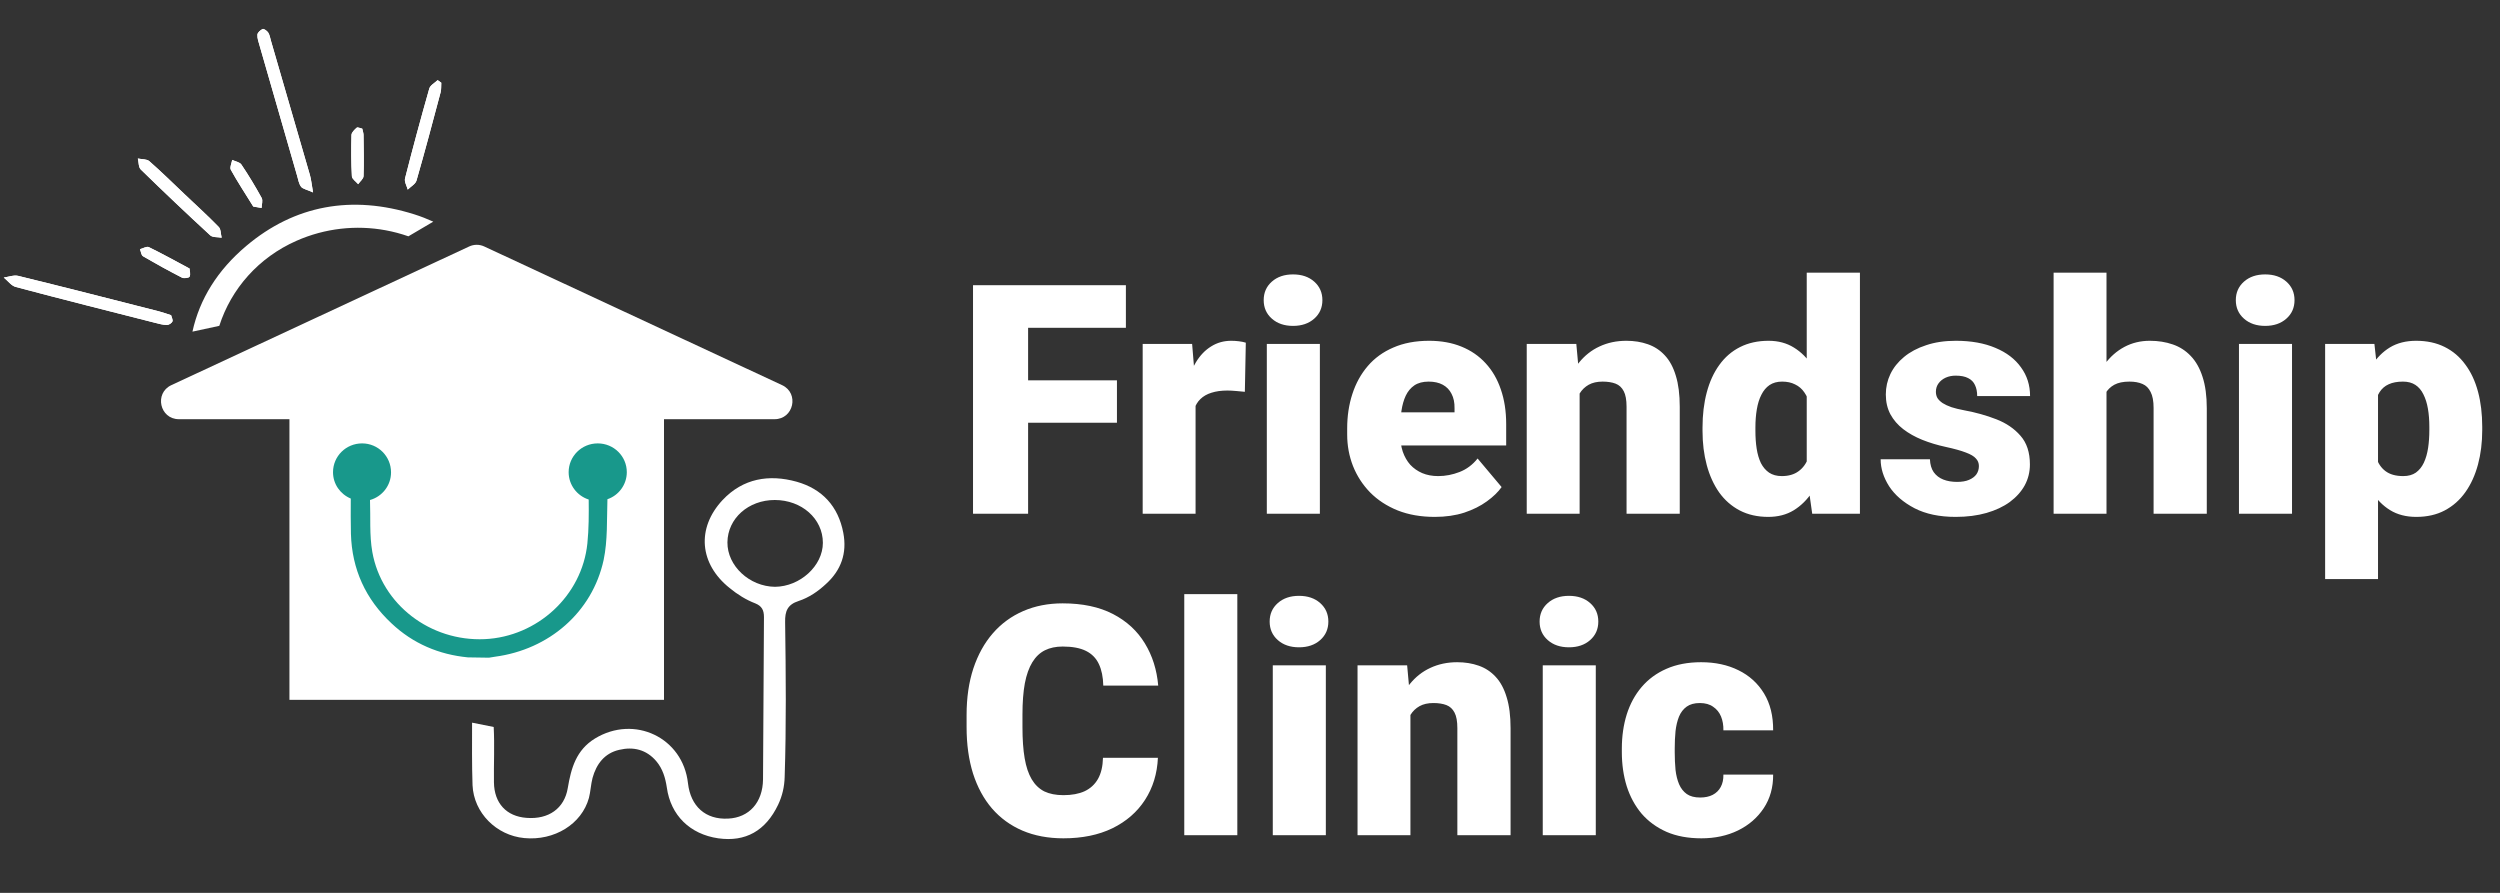<svg width="140" height="50" viewBox="0 0 140 50" fill="none" xmlns="http://www.w3.org/2000/svg">
<rect x="0" y="0" width="140" height="50" fill="#333333" stroke="none"/>
<path d="M57.574 15.973V28.77H54.489V15.973H57.574ZM62.549 21.299V23.672H56.695V21.299H62.549ZM63.05 15.973V18.355H56.695V15.973H63.05ZM66.952 21.616V28.77H63.99V19.26H66.759L66.952 21.616ZM69.765 19.19L69.712 21.941C69.595 21.929 69.436 21.915 69.237 21.897C69.038 21.879 68.871 21.87 68.736 21.87C68.391 21.87 68.092 21.912 67.84 21.994C67.594 22.07 67.389 22.187 67.225 22.345C67.066 22.497 66.949 22.691 66.873 22.925C66.803 23.16 66.77 23.432 66.776 23.743L66.24 23.391C66.24 22.752 66.302 22.172 66.425 21.651C66.554 21.123 66.735 20.669 66.97 20.288C67.204 19.902 67.488 19.606 67.822 19.401C68.156 19.19 68.531 19.084 68.947 19.084C69.094 19.084 69.237 19.093 69.378 19.111C69.524 19.128 69.653 19.155 69.765 19.19ZM73.913 19.26V28.77H70.942V19.26H73.913ZM70.767 16.808C70.767 16.386 70.919 16.041 71.224 15.771C71.528 15.501 71.924 15.367 72.41 15.367C72.897 15.367 73.292 15.501 73.597 15.771C73.901 16.041 74.054 16.386 74.054 16.808C74.054 17.23 73.901 17.576 73.597 17.845C73.292 18.115 72.897 18.25 72.41 18.25C71.924 18.25 71.528 18.115 71.224 17.845C70.919 17.576 70.767 17.23 70.767 16.808ZM80.347 28.946C79.573 28.946 78.882 28.826 78.272 28.585C77.663 28.339 77.147 28.002 76.726 27.575C76.31 27.147 75.99 26.655 75.768 26.098C75.551 25.541 75.442 24.953 75.442 24.331V23.997C75.442 23.3 75.539 22.656 75.732 22.064C75.926 21.466 76.213 20.945 76.594 20.5C76.975 20.054 77.452 19.708 78.026 19.462C78.601 19.21 79.269 19.084 80.03 19.084C80.704 19.084 81.308 19.193 81.841 19.41C82.374 19.626 82.825 19.937 83.194 20.341C83.569 20.745 83.853 21.235 84.047 21.809C84.246 22.383 84.346 23.028 84.346 23.743V24.947H76.576V23.092H81.454V22.864C81.46 22.547 81.404 22.278 81.287 22.055C81.176 21.832 81.012 21.663 80.795 21.545C80.578 21.428 80.314 21.37 80.004 21.37C79.682 21.37 79.415 21.44 79.204 21.581C78.999 21.721 78.838 21.915 78.721 22.161C78.609 22.401 78.53 22.679 78.483 22.995C78.436 23.312 78.413 23.646 78.413 23.997V24.331C78.413 24.683 78.46 25.002 78.554 25.29C78.653 25.577 78.794 25.823 78.976 26.028C79.163 26.227 79.386 26.382 79.644 26.494C79.907 26.605 80.206 26.661 80.54 26.661C80.944 26.661 81.343 26.584 81.735 26.432C82.128 26.28 82.465 26.028 82.746 25.676L84.091 27.276C83.897 27.551 83.622 27.818 83.265 28.076C82.913 28.333 82.491 28.544 81.999 28.708C81.507 28.867 80.956 28.946 80.347 28.946ZM88.459 21.291V28.77H85.497V19.26H88.274L88.459 21.291ZM88.107 23.69L87.413 23.707C87.413 22.981 87.501 22.333 87.677 21.765C87.853 21.191 88.102 20.704 88.424 20.306C88.746 19.908 89.13 19.606 89.575 19.401C90.026 19.19 90.527 19.084 91.078 19.084C91.518 19.084 91.919 19.149 92.282 19.278C92.651 19.407 92.968 19.615 93.231 19.902C93.501 20.189 93.706 20.57 93.847 21.044C93.993 21.513 94.066 22.093 94.066 22.785V28.77H91.087V22.776C91.087 22.395 91.034 22.105 90.929 21.906C90.823 21.701 90.671 21.56 90.472 21.484C90.272 21.408 90.029 21.37 89.742 21.37C89.438 21.37 89.18 21.428 88.969 21.545C88.758 21.663 88.588 21.827 88.459 22.038C88.336 22.243 88.245 22.486 88.186 22.767C88.134 23.048 88.107 23.356 88.107 23.69ZM101.177 26.59V15.27H104.156V28.77H101.484L101.177 26.59ZM95.341 24.129V23.945C95.341 23.224 95.42 22.568 95.578 21.976C95.736 21.378 95.971 20.866 96.281 20.438C96.592 20.004 96.978 19.67 97.441 19.436C97.904 19.202 98.438 19.084 99.041 19.084C99.58 19.084 100.052 19.21 100.456 19.462C100.86 19.708 101.206 20.054 101.493 20.5C101.78 20.945 102.015 21.466 102.196 22.064C102.378 22.656 102.516 23.294 102.609 23.98V24.2C102.516 24.844 102.378 25.454 102.196 26.028C102.015 26.596 101.78 27.1 101.493 27.54C101.206 27.979 100.857 28.325 100.447 28.577C100.043 28.823 99.568 28.946 99.023 28.946C98.42 28.946 97.887 28.826 97.424 28.585C96.967 28.345 96.583 28.008 96.272 27.575C95.968 27.141 95.736 26.631 95.578 26.045C95.42 25.459 95.341 24.821 95.341 24.129ZM98.303 23.945V24.129C98.303 24.487 98.326 24.818 98.373 25.122C98.42 25.427 98.499 25.697 98.61 25.931C98.728 26.16 98.88 26.338 99.067 26.467C99.261 26.596 99.498 26.661 99.779 26.661C100.16 26.661 100.474 26.57 100.72 26.388C100.972 26.206 101.156 25.949 101.273 25.615C101.396 25.281 101.449 24.888 101.432 24.437V23.743C101.443 23.356 101.417 23.016 101.353 22.723C101.288 22.424 101.186 22.175 101.045 21.976C100.91 21.777 100.737 21.627 100.526 21.528C100.321 21.422 100.078 21.37 99.797 21.37C99.522 21.37 99.287 21.434 99.094 21.563C98.906 21.692 98.754 21.873 98.637 22.108C98.519 22.336 98.435 22.609 98.382 22.925C98.329 23.236 98.303 23.576 98.303 23.945ZM110.818 26.098C110.818 25.934 110.763 25.793 110.651 25.676C110.546 25.553 110.358 25.442 110.089 25.342C109.819 25.237 109.441 25.131 108.955 25.026C108.492 24.926 108.056 24.794 107.646 24.63C107.241 24.466 106.887 24.267 106.582 24.033C106.277 23.798 106.037 23.52 105.861 23.198C105.691 22.875 105.606 22.506 105.606 22.09C105.606 21.686 105.691 21.305 105.861 20.948C106.037 20.584 106.292 20.265 106.626 19.99C106.966 19.708 107.379 19.489 107.865 19.331C108.352 19.166 108.905 19.084 109.526 19.084C110.382 19.084 111.12 19.216 111.741 19.48C112.362 19.738 112.84 20.101 113.174 20.57C113.514 21.033 113.684 21.569 113.684 22.178H110.722C110.722 21.938 110.681 21.733 110.599 21.563C110.522 21.393 110.396 21.264 110.221 21.176C110.045 21.082 109.811 21.036 109.518 21.036C109.312 21.036 109.125 21.074 108.955 21.15C108.791 21.226 108.659 21.331 108.56 21.466C108.46 21.601 108.41 21.759 108.41 21.941C108.41 22.07 108.439 22.187 108.498 22.292C108.562 22.392 108.659 22.486 108.788 22.574C108.917 22.656 109.081 22.732 109.28 22.802C109.479 22.867 109.72 22.925 110.001 22.978C110.64 23.095 111.237 23.262 111.794 23.479C112.351 23.696 112.802 24.003 113.147 24.402C113.499 24.8 113.675 25.336 113.675 26.01C113.675 26.432 113.578 26.822 113.385 27.179C113.191 27.531 112.913 27.841 112.55 28.111C112.187 28.375 111.75 28.579 111.24 28.726C110.73 28.872 110.156 28.946 109.518 28.946C108.609 28.946 107.842 28.785 107.215 28.462C106.588 28.134 106.113 27.724 105.791 27.232C105.475 26.734 105.316 26.23 105.316 25.72H108.076C108.088 26.013 108.158 26.253 108.287 26.441C108.422 26.628 108.601 26.766 108.823 26.854C109.046 26.942 109.304 26.986 109.597 26.986C109.866 26.986 110.089 26.948 110.265 26.872C110.446 26.795 110.584 26.693 110.678 26.564C110.771 26.429 110.818 26.274 110.818 26.098ZM117.964 15.27V28.77H115.002V15.27H117.964ZM117.612 23.69L116.918 23.707C116.918 23.04 117 22.424 117.164 21.862C117.328 21.299 117.562 20.81 117.867 20.394C118.172 19.978 118.538 19.656 118.966 19.427C119.394 19.199 119.868 19.084 120.39 19.084C120.858 19.084 121.286 19.152 121.673 19.287C122.065 19.421 122.402 19.638 122.684 19.937C122.971 20.236 123.19 20.625 123.343 21.106C123.501 21.586 123.58 22.172 123.58 22.864V28.77H120.601V22.846C120.601 22.459 120.545 22.161 120.434 21.95C120.328 21.733 120.176 21.583 119.977 21.501C119.777 21.413 119.534 21.37 119.247 21.37C118.901 21.37 118.62 21.428 118.403 21.545C118.187 21.663 118.02 21.827 117.902 22.038C117.791 22.243 117.715 22.486 117.674 22.767C117.633 23.048 117.612 23.356 117.612 23.69ZM128.353 19.26V28.77H125.382V19.26H128.353ZM125.206 16.808C125.206 16.386 125.358 16.041 125.663 15.771C125.968 15.501 126.363 15.367 126.85 15.367C127.336 15.367 127.731 15.501 128.036 15.771C128.341 16.041 128.493 16.386 128.493 16.808C128.493 17.23 128.341 17.576 128.036 17.845C127.731 18.115 127.336 18.25 126.85 18.25C126.363 18.25 125.968 18.115 125.663 17.845C125.358 17.576 125.206 17.23 125.206 16.808ZM133.169 21.088V32.426H130.207V19.26H132.967L133.169 21.088ZM139.005 23.901V24.085C139.005 24.777 138.926 25.418 138.768 26.01C138.609 26.602 138.375 27.118 138.064 27.557C137.754 27.997 137.367 28.339 136.904 28.585C136.447 28.826 135.917 28.946 135.313 28.946C134.745 28.946 134.256 28.82 133.846 28.568C133.436 28.316 133.093 27.967 132.817 27.522C132.542 27.077 132.319 26.567 132.149 25.993C131.979 25.418 131.845 24.812 131.745 24.173V23.936C131.845 23.25 131.979 22.615 132.149 22.029C132.319 21.437 132.542 20.921 132.817 20.482C133.093 20.042 133.433 19.7 133.837 19.454C134.247 19.207 134.736 19.084 135.305 19.084C135.908 19.084 136.438 19.199 136.896 19.427C137.358 19.656 137.745 19.984 138.056 20.412C138.372 20.833 138.609 21.34 138.768 21.932C138.926 22.524 139.005 23.18 139.005 23.901ZM136.043 24.085V23.901C136.043 23.532 136.017 23.195 135.964 22.89C135.911 22.579 135.826 22.31 135.709 22.081C135.598 21.853 135.448 21.677 135.261 21.554C135.073 21.431 134.842 21.37 134.566 21.37C134.25 21.37 133.983 21.419 133.767 21.519C133.556 21.613 133.386 21.759 133.257 21.958C133.134 22.152 133.046 22.395 132.993 22.688C132.946 22.975 132.926 23.312 132.932 23.699V24.419C132.92 24.865 132.964 25.257 133.063 25.597C133.163 25.931 133.336 26.192 133.582 26.379C133.828 26.567 134.162 26.661 134.584 26.661C134.865 26.661 135.1 26.596 135.287 26.467C135.475 26.332 135.624 26.148 135.735 25.913C135.847 25.673 135.926 25.398 135.973 25.087C136.02 24.777 136.043 24.443 136.043 24.085ZM61.767 42.437H64.843C64.802 43.328 64.561 44.113 64.122 44.792C63.683 45.472 63.073 46.002 62.294 46.383C61.52 46.758 60.606 46.946 59.552 46.946C58.696 46.946 57.932 46.802 57.258 46.515C56.59 46.228 56.022 45.815 55.553 45.276C55.09 44.737 54.735 44.083 54.489 43.316C54.249 42.548 54.129 41.684 54.129 40.723V40.029C54.129 39.068 54.255 38.204 54.507 37.436C54.765 36.663 55.128 36.006 55.597 35.467C56.071 34.922 56.64 34.506 57.302 34.219C57.964 33.932 58.699 33.788 59.508 33.788C60.621 33.788 61.562 33.988 62.329 34.386C63.097 34.785 63.691 35.333 64.113 36.03C64.535 36.721 64.784 37.509 64.86 38.394H61.784C61.773 37.913 61.69 37.512 61.538 37.19C61.386 36.862 61.145 36.616 60.817 36.452C60.489 36.288 60.053 36.206 59.508 36.206C59.127 36.206 58.796 36.276 58.515 36.416C58.233 36.557 57.999 36.78 57.812 37.084C57.624 37.389 57.483 37.785 57.39 38.271C57.302 38.751 57.258 39.331 57.258 40.011V40.723C57.258 41.403 57.299 41.983 57.381 42.463C57.463 42.944 57.595 43.336 57.776 43.641C57.958 43.946 58.192 44.171 58.48 44.318C58.773 44.458 59.13 44.529 59.552 44.529C60.02 44.529 60.416 44.456 60.738 44.309C61.06 44.157 61.31 43.928 61.485 43.623C61.661 43.313 61.755 42.917 61.767 42.437ZM69.29 33.27V46.77H66.319V33.27H69.29ZM74.247 37.26V46.77H71.276V37.26H74.247ZM71.101 34.808C71.101 34.386 71.253 34.041 71.558 33.771C71.862 33.501 72.258 33.367 72.744 33.367C73.231 33.367 73.626 33.501 73.931 33.771C74.235 34.041 74.388 34.386 74.388 34.808C74.388 35.23 74.235 35.576 73.931 35.845C73.626 36.115 73.231 36.249 72.744 36.249C72.258 36.249 71.862 36.115 71.558 35.845C71.253 35.576 71.101 35.23 71.101 34.808ZM78.984 39.291V46.77H76.022V37.26H78.8L78.984 39.291ZM78.633 41.69L77.939 41.708C77.939 40.981 78.026 40.333 78.202 39.765C78.378 39.191 78.627 38.705 78.949 38.306C79.272 37.908 79.655 37.606 80.101 37.401C80.552 37.19 81.053 37.084 81.603 37.084C82.043 37.084 82.444 37.149 82.808 37.278C83.177 37.407 83.493 37.615 83.757 37.902C84.026 38.189 84.231 38.57 84.372 39.044C84.519 39.513 84.592 40.093 84.592 40.785V46.77H81.612V40.776C81.612 40.395 81.56 40.105 81.454 39.906C81.349 39.701 81.196 39.56 80.997 39.484C80.798 39.408 80.555 39.37 80.268 39.37C79.963 39.37 79.705 39.428 79.494 39.545C79.283 39.663 79.113 39.827 78.984 40.038C78.861 40.243 78.77 40.486 78.712 40.767C78.659 41.048 78.633 41.356 78.633 41.69ZM89.364 37.26V46.77H86.394V37.26H89.364ZM86.218 34.808C86.218 34.386 86.37 34.041 86.675 33.771C86.98 33.501 87.375 33.367 87.861 33.367C88.348 33.367 88.743 33.501 89.048 33.771C89.353 34.041 89.505 34.386 89.505 34.808C89.505 35.23 89.353 35.576 89.048 35.845C88.743 36.115 88.348 36.249 87.861 36.249C87.375 36.249 86.98 36.115 86.675 35.845C86.37 35.576 86.218 35.23 86.218 34.808ZM95.209 44.661C95.484 44.661 95.719 44.611 95.912 44.511C96.111 44.406 96.261 44.259 96.36 44.072C96.466 43.878 96.516 43.647 96.51 43.377H99.296C99.302 44.092 99.126 44.719 98.769 45.258C98.417 45.791 97.936 46.208 97.327 46.506C96.724 46.799 96.041 46.946 95.279 46.946C94.535 46.946 93.885 46.826 93.328 46.585C92.772 46.339 92.306 45.999 91.931 45.566C91.561 45.126 91.283 44.614 91.096 44.028C90.914 43.442 90.823 42.806 90.823 42.12V41.918C90.823 41.233 90.914 40.597 91.096 40.011C91.283 39.419 91.561 38.907 91.931 38.473C92.306 38.034 92.769 37.694 93.319 37.454C93.876 37.208 94.523 37.084 95.262 37.084C96.053 37.084 96.75 37.234 97.353 37.533C97.963 37.831 98.44 38.265 98.786 38.833C99.132 39.402 99.302 40.09 99.296 40.899H96.51C96.516 40.612 96.472 40.354 96.378 40.125C96.284 39.897 96.138 39.715 95.939 39.581C95.745 39.44 95.496 39.37 95.191 39.37C94.887 39.37 94.641 39.437 94.453 39.572C94.266 39.706 94.122 39.894 94.022 40.134C93.929 40.369 93.864 40.638 93.829 40.943C93.8 41.248 93.785 41.573 93.785 41.918V42.12C93.785 42.472 93.8 42.803 93.829 43.114C93.864 43.418 93.932 43.688 94.031 43.922C94.131 44.151 94.274 44.333 94.462 44.467C94.649 44.596 94.898 44.661 95.209 44.661Z" fill="white"/>
<path d="M20.055 10.314C19.934 10.168 19.713 10.023 19.704 9.875C19.66 9.104 19.66 8.332 19.681 7.558C19.686 7.415 19.852 7.263 19.977 7.149C20.022 7.11 20.174 7.181 20.285 7.206C20.314 7.336 20.351 7.44 20.352 7.543C20.363 8.316 20.381 9.088 20.353 9.857C20.354 10.014 20.16 10.16 20.055 10.314ZM24.509 4.488C24.578 4.538 24.646 4.587 24.712 4.634C24.7 4.81 24.719 4.993 24.676 5.162C24.237 6.814 23.798 8.467 23.324 10.111C23.267 10.309 23.002 10.449 22.833 10.618C22.778 10.406 22.633 10.175 22.682 9.99C23.11 8.309 23.563 6.632 24.04 4.96C24.093 4.772 24.346 4.641 24.509 4.488ZM16.86 10.461C16.735 10.295 16.7 10.065 16.641 9.859C15.94 7.43 15.238 4.998 14.54 2.57C14.481 2.364 14.402 2.149 14.414 1.945C14.422 1.827 14.583 1.683 14.712 1.628C14.776 1.602 14.96 1.732 15.022 1.832C15.105 1.966 15.13 2.134 15.174 2.29C15.901 4.793 16.632 7.301 17.356 9.808C17.425 10.049 17.445 10.305 17.53 10.78C17.169 10.614 16.952 10.582 16.86 10.461ZM12.928 9.509C12.853 9.372 12.972 9.142 13.003 8.954C13.178 9.038 13.427 9.077 13.517 9.212C13.925 9.819 14.302 10.445 14.652 11.082C14.733 11.229 14.654 11.454 14.648 11.642C14.466 11.611 14.284 11.581 14.182 11.564C13.712 10.803 13.293 10.168 12.928 9.509ZM7.884 9.496C7.751 9.366 7.769 9.088 7.717 8.879C7.936 8.925 8.218 8.903 8.359 9.027C9.044 9.625 9.687 10.262 10.347 10.887C10.987 11.493 11.637 12.083 12.249 12.712C12.379 12.845 12.359 13.109 12.411 13.314C12.195 13.273 11.908 13.307 11.774 13.184C10.457 11.971 9.161 10.741 7.884 9.496ZM9.656 18.003C9.611 18.1 9.451 18.202 9.341 18.198C9.123 18.194 8.899 18.131 8.684 18.076C6.081 17.414 3.48 16.757 0.884 16.069C0.628 16.002 0.435 15.724 0.212 15.541C0.481 15.504 0.771 15.388 1.018 15.447C3.652 16.092 6.279 16.767 8.91 17.435C9.125 17.49 9.333 17.568 9.584 17.648C9.611 17.771 9.696 17.913 9.656 18.003ZM10.613 15.495C10.571 15.568 10.298 15.605 10.191 15.55C9.453 15.171 8.722 14.768 8.007 14.351C7.904 14.29 7.891 14.09 7.837 13.957C8.003 13.913 8.213 13.783 8.327 13.839C9.074 14.202 9.798 14.607 10.611 15.04C10.621 15.185 10.682 15.374 10.613 15.495Z" fill="white"/>
<path d="M16.605 13.484C18.209 12.775 19.949 12.593 21.595 12.895C22.028 12.975 22.453 13.088 22.87 13.234L24.264 12.413C23.922 12.259 23.569 12.118 23.198 12.002C19.71 10.905 16.506 11.485 13.797 13.767C12.18 15.13 11.177 16.744 10.777 18.572L12.281 18.247C12.946 16.172 14.482 14.419 16.605 13.484Z" fill="white"/>
<path d="M17.357 9.801C16.633 7.294 15.906 4.787 15.175 2.283C15.13 2.127 15.106 1.959 15.023 1.825C14.96 1.729 14.777 1.595 14.713 1.621C14.584 1.677 14.423 1.82 14.415 1.938C14.399 2.141 14.482 2.357 14.541 2.563C15.239 4.995 15.94 7.423 16.642 9.852C16.701 10.058 16.736 10.288 16.861 10.454C16.953 10.575 17.17 10.61 17.532 10.77C17.449 10.301 17.429 10.046 17.357 9.801Z" fill="white"/>
<path d="M1.017 15.45C0.771 15.388 0.481 15.507 0.211 15.544C0.435 15.724 0.631 16.002 0.883 16.072C3.476 16.763 6.08 17.417 8.684 18.079C8.899 18.134 9.123 18.197 9.34 18.201C9.451 18.202 9.611 18.099 9.655 18.006C9.696 17.916 9.61 17.775 9.579 17.654C9.329 17.574 9.12 17.496 8.906 17.441C6.279 16.766 3.652 16.095 1.017 15.45Z" fill="white"/>
<path d="M12.25 12.709C11.637 12.079 10.984 11.489 10.347 10.883C9.688 10.262 9.044 9.621 8.36 9.024C9.044 9.621 9.688 10.258 10.344 10.883C10.984 11.489 11.637 12.082 12.25 12.709Z" fill="white"/>
<path d="M12.25 12.709C11.637 12.079 10.984 11.489 10.347 10.884C9.688 10.258 9.044 9.621 8.363 9.024C8.222 8.9 7.94 8.922 7.721 8.876C7.773 9.085 7.751 9.362 7.888 9.492C9.165 10.738 10.461 11.968 11.778 13.178C11.912 13.301 12.199 13.27 12.415 13.308C12.359 13.106 12.379 12.842 12.25 12.709Z" fill="white"/>
<path d="M22.833 10.618C23.001 10.452 23.267 10.308 23.324 10.111C23.798 8.466 24.237 6.814 24.676 5.162C24.719 4.993 24.7 4.809 24.712 4.633C24.643 4.583 24.575 4.534 24.509 4.487C24.349 4.645 24.093 4.775 24.04 4.96C23.563 6.631 23.111 8.306 22.682 9.99C22.633 10.172 22.778 10.406 22.833 10.618Z" fill="white"/>
<path d="M20.288 7.206C20.177 7.181 20.025 7.11 19.981 7.149C19.852 7.259 19.689 7.415 19.685 7.559C19.664 8.332 19.664 9.104 19.707 9.875C19.716 10.027 19.934 10.168 20.058 10.314C20.163 10.163 20.358 10.014 20.363 9.861C20.392 9.089 20.37 8.317 20.362 7.547C20.355 7.44 20.318 7.336 20.288 7.206Z" fill="white"/>
<path d="M14.652 11.085C14.302 10.445 13.925 9.822 13.517 9.215C13.427 9.081 13.178 9.042 13.003 8.957C12.972 9.145 12.856 9.376 12.928 9.512C13.293 10.174 13.711 10.809 14.185 11.571C14.283 11.587 14.465 11.618 14.65 11.649C14.654 11.454 14.733 11.229 14.652 11.085Z" fill="white"/>
<path d="M7.841 13.954C7.895 14.087 7.908 14.287 8.011 14.348C8.726 14.769 9.454 15.167 10.195 15.547C10.302 15.601 10.575 15.568 10.617 15.492C10.686 15.371 10.624 15.185 10.618 15.037C9.805 14.604 9.082 14.2 8.335 13.836C8.217 13.78 8.007 13.91 7.841 13.954Z" fill="white"/>
<path d="M26.274 13.803C26.542 13.678 26.851 13.678 27.119 13.803L43.798 21.568C44.769 22.02 44.447 23.475 43.376 23.475H10.017C8.947 23.475 8.625 22.02 9.595 21.568L26.274 13.803Z" fill="white"/>
<rect x="16.209" y="22.47" width="20.975" height="16.721" fill="white"/>
<path d="M35.101 26.443C35.101 25.55 34.374 24.83 33.473 24.83C32.571 24.83 31.844 25.55 31.844 26.443C31.844 27.154 32.313 27.764 32.967 27.974C32.976 28.794 32.976 29.623 32.893 30.434C32.589 33.368 30.087 35.656 27.142 35.792C24.106 35.929 21.373 33.86 20.849 30.908C20.683 29.96 20.757 28.976 20.72 28.001C21.401 27.81 21.898 27.19 21.898 26.452C21.898 25.55 21.171 24.83 20.278 24.83C19.376 24.83 18.649 25.55 18.649 26.443C18.649 27.108 19.054 27.673 19.643 27.919C19.643 28.612 19.634 29.25 19.652 29.897C19.708 31.874 20.471 33.551 21.925 34.908C23.131 36.047 24.593 36.658 26.204 36.813L27.381 36.831C27.52 36.813 27.621 36.794 27.722 36.776C30.74 36.375 33.169 34.289 33.804 31.355C34.034 30.261 33.979 29.095 34.016 27.956C34.641 27.746 35.101 27.145 35.101 26.443Z" fill="#18988B"/>
<path d="M27.647 40.712C27.701 41.735 27.647 42.772 27.661 43.809C27.674 44.98 28.361 45.721 29.492 45.801C30.718 45.896 31.606 45.276 31.795 44.132C31.983 43.014 32.266 42.004 33.316 41.358C35.525 40.011 38.245 41.304 38.527 43.862C38.675 45.155 39.51 45.909 40.776 45.842C41.948 45.788 42.715 44.94 42.729 43.647C42.756 40.617 42.756 37.588 42.782 34.558C42.782 34.167 42.661 33.938 42.298 33.79C41.773 33.588 41.301 33.292 40.857 32.928C39.174 31.582 38.985 29.589 40.466 28C41.611 26.788 43.065 26.546 44.614 26.977C46.041 27.381 46.943 28.35 47.226 29.845C47.441 30.976 47.105 31.932 46.257 32.7C45.812 33.117 45.3 33.467 44.721 33.656C44.102 33.858 43.954 34.221 43.967 34.841C44.008 37.736 44.035 40.631 43.941 43.512C43.927 44.064 43.806 44.576 43.577 45.061C42.877 46.529 41.746 47.161 40.224 46.946C38.635 46.717 37.558 45.653 37.343 44.105C37.262 43.566 37.114 43.054 36.75 42.624C36.198 41.977 35.471 41.802 34.676 41.991C33.855 42.179 33.397 42.785 33.182 43.566C33.087 43.93 33.074 44.32 32.98 44.684C32.576 46.151 31.041 47.094 29.358 46.932C27.796 46.784 26.53 45.519 26.462 43.97C26.422 42.812 26.436 41.641 26.436 40.469L27.647 40.712ZM46.081 30.397C46.081 29.05 44.897 28 43.388 28C41.907 28 40.749 29.037 40.736 30.37C40.722 31.69 41.975 32.848 43.402 32.861C44.802 32.848 46.081 31.69 46.081 30.397Z" fill="white"/>
</svg>
